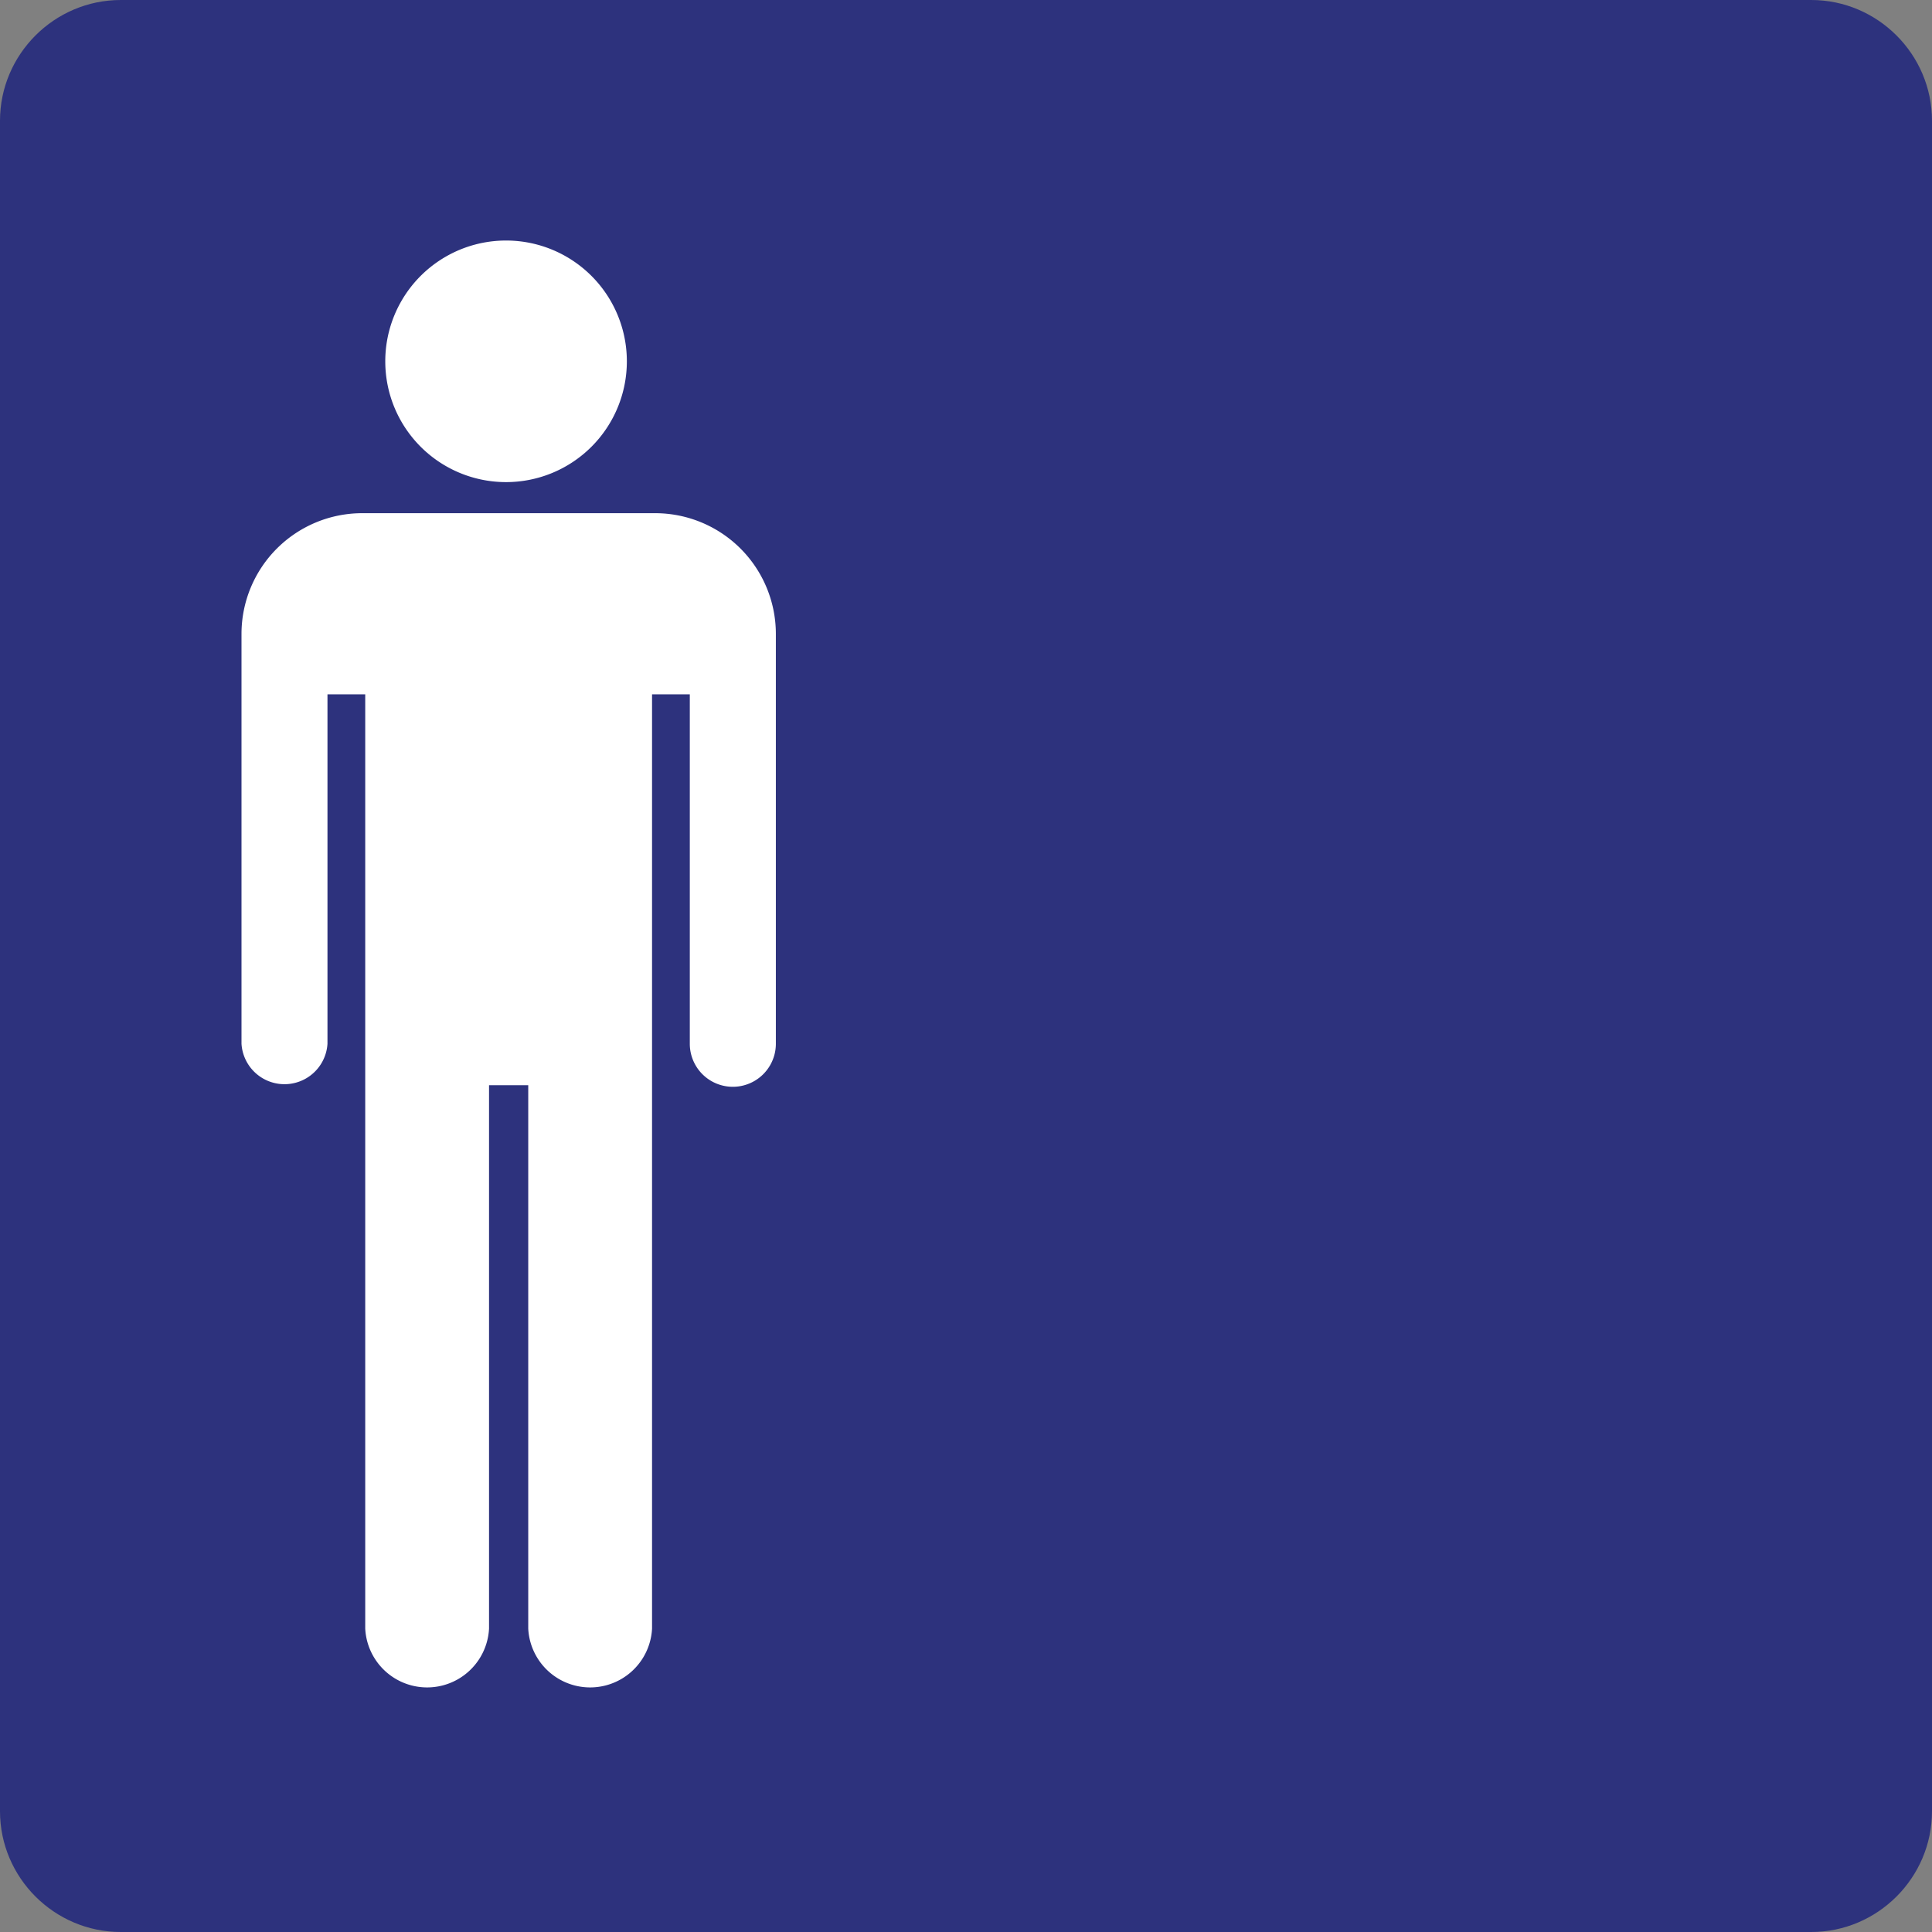 <svg class="color-immutable" width="24" height="24" viewBox="0 0 24 24" fill="none" xmlns="http://www.w3.org/2000/svg"><rect x="0" y="0" width="24" height="24" fill="#808080" stroke="none"/><g clip-path="url(#a)"><path d="M0 22.5v-21C0 .675.675 0 1.5 0h21c.825 0 1.5.675 1.5 1.5v21c0 .825-.675 1.5-1.5 1.5h-21C.675 24 0 23.325 0 22.5Z" fill="#2D327D"/><path d="M7.787 4.488a1.5 1.5 0 1 0-3.001.001 1.5 1.5 0 0 0 3.001-.001ZM3 7.875v5.091a.535.535 0 0 0 1.068 0V8.625h.469v11.606a.77.77 0 0 0 1.538 0v-6.75h.487v6.75a.77.77 0 0 0 1.538 0V8.625h.469v4.341a.534.534 0 0 0 1.069 0V7.875a1.5 1.5 0 0 0-1.5-1.5H4.5a1.5 1.5 0 0 0-1.5 1.5Z" fill="#fff"/></g><defs><clipPath id="a"><path fill="#fff" d="M0 0h24v24H0z"/></clipPath></defs></svg>
